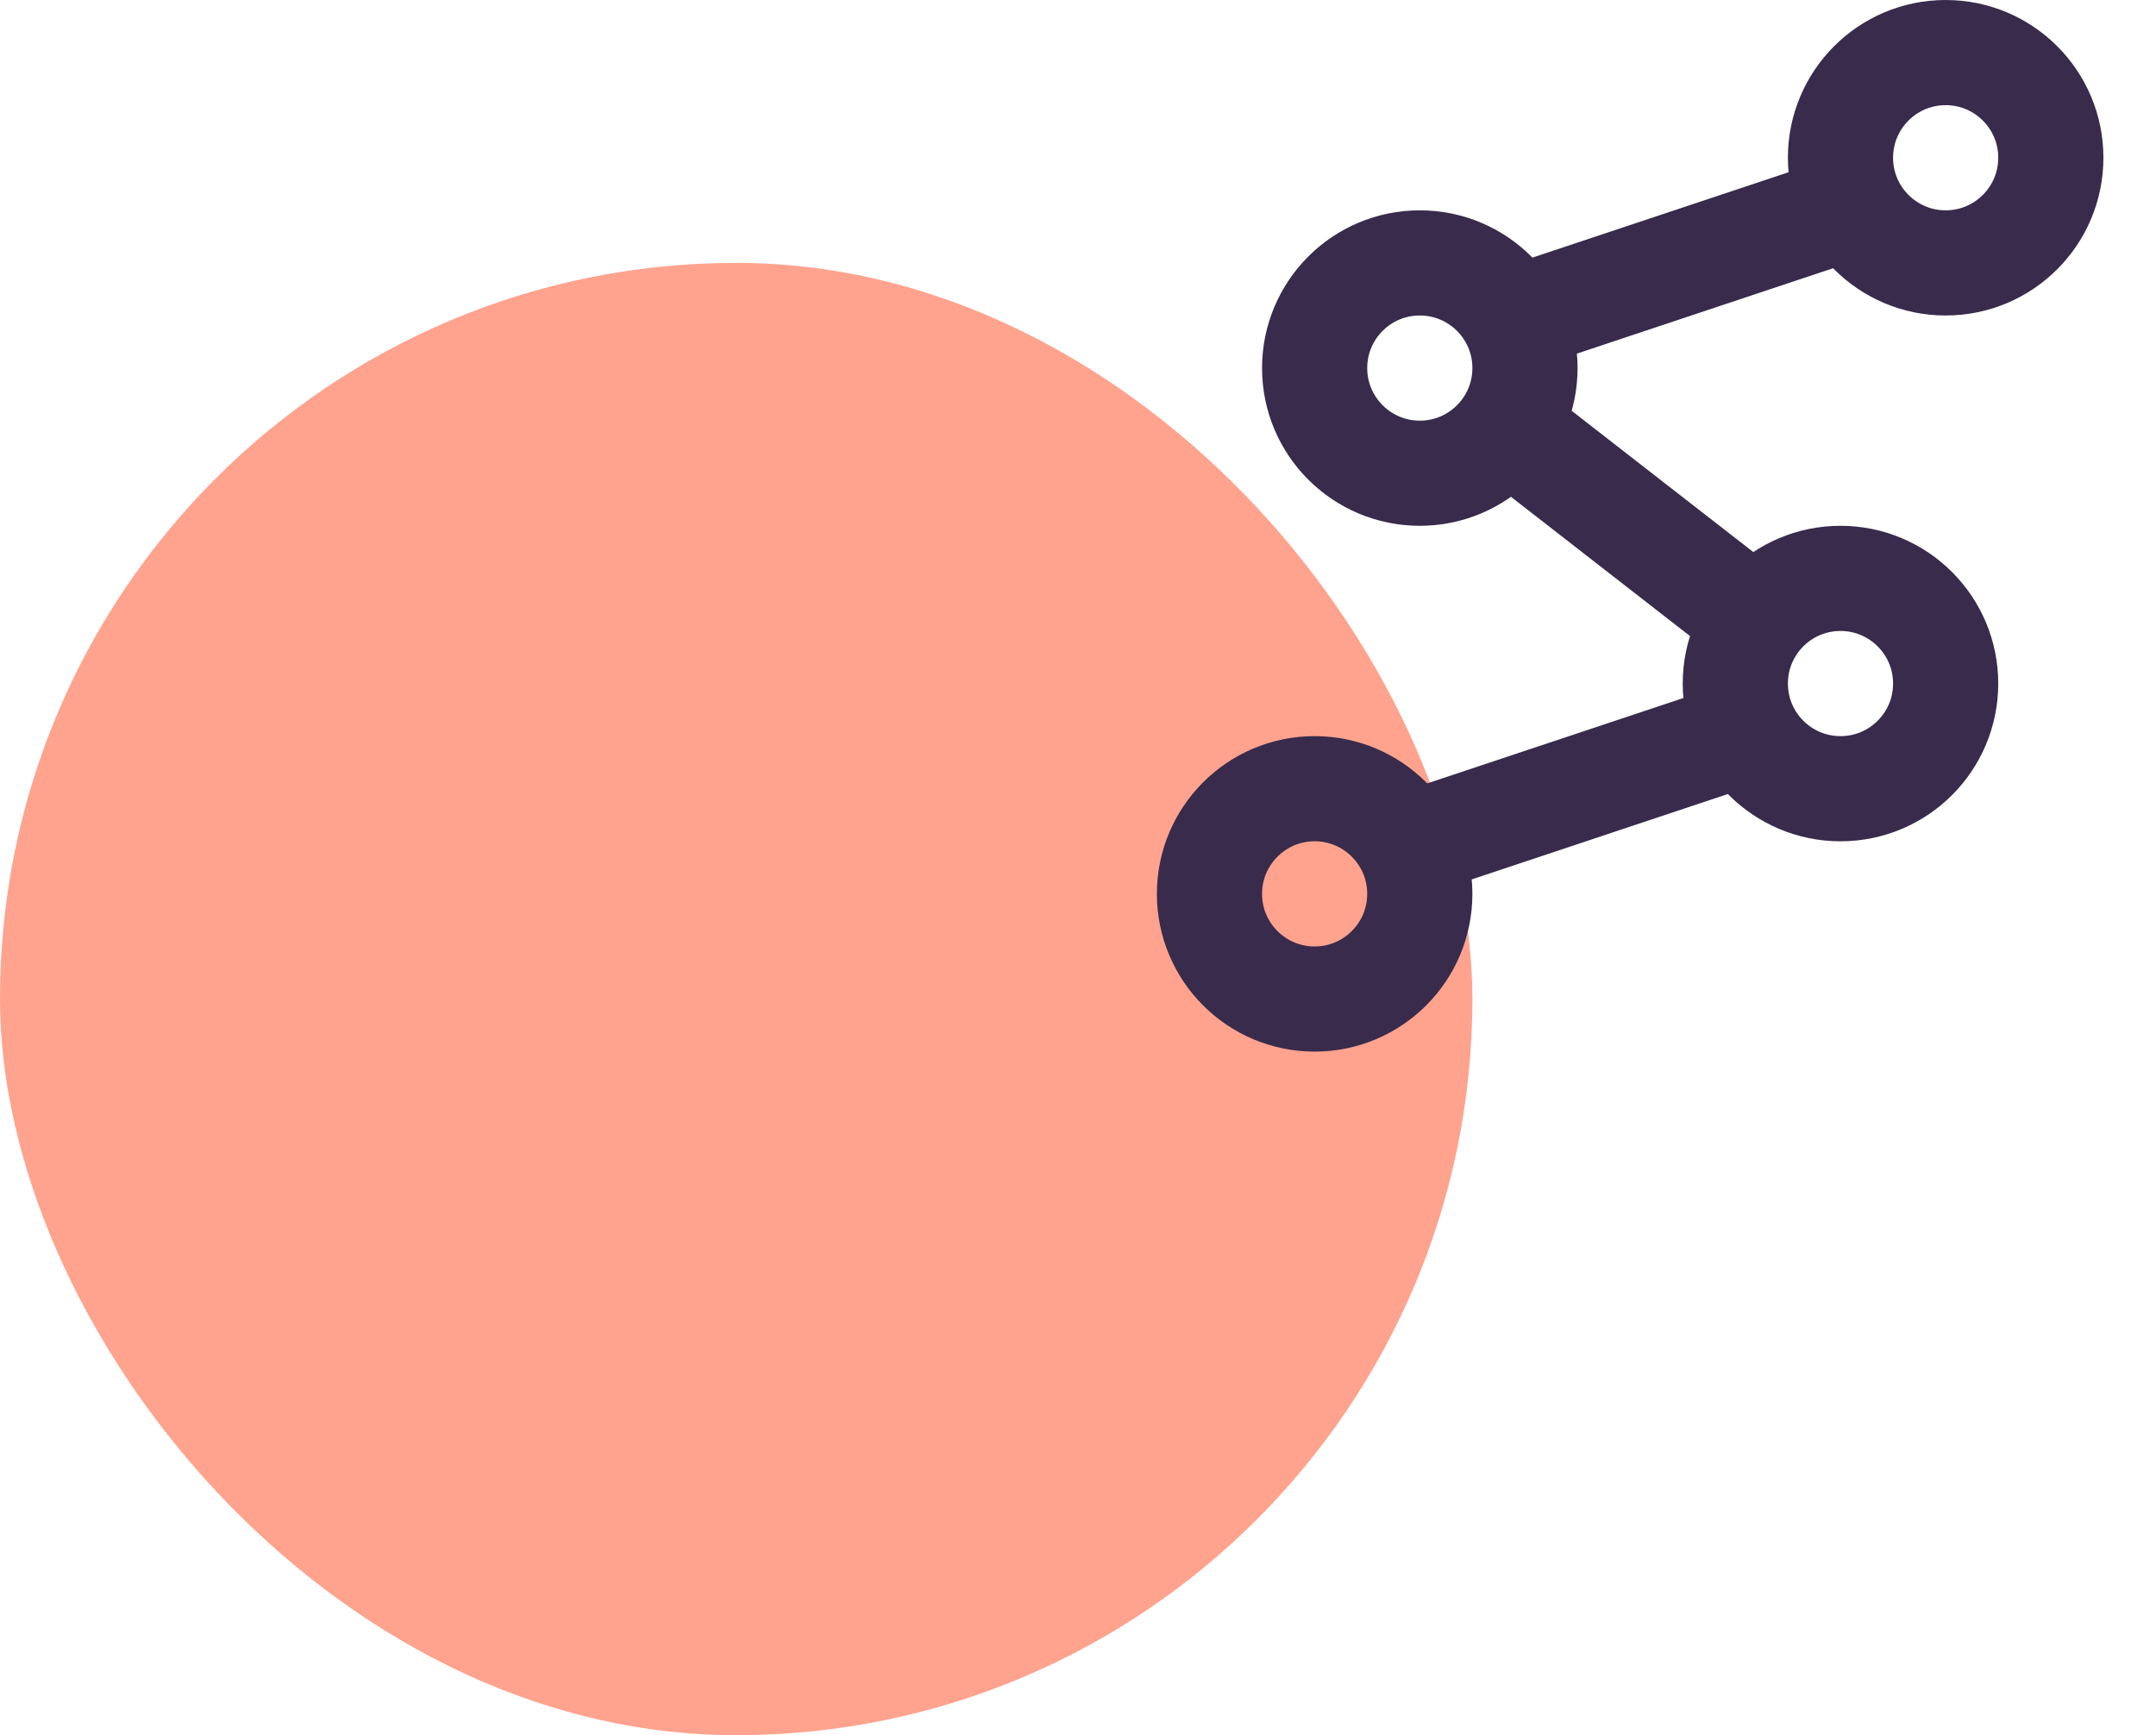<svg width="41" height="33" viewBox="0 0 41 33" fill="none" xmlns="http://www.w3.org/2000/svg">
<rect y="5" width="28" height="28" rx="14" fill="#FFA38E"/>
<circle cx="25" cy="17" r="2" stroke="#392B4B" stroke-width="2"/>
<path d="M27 16L33 14" stroke="#392B4B" stroke-width="2"/>
<path d="M29 6L35 4" stroke="#392B4B" stroke-width="2"/>
<path d="M28.5 8L33 11.5" stroke="#392B4B" stroke-width="2"/>
<circle cx="35" cy="13" r="2" stroke="#392B4B" stroke-width="2"/>
<circle cx="27" cy="7" r="2" stroke="#392B4B" stroke-width="2"/>
<circle cx="37" cy="3" r="2" stroke="#392B4B" stroke-width="2"/>
</svg>
